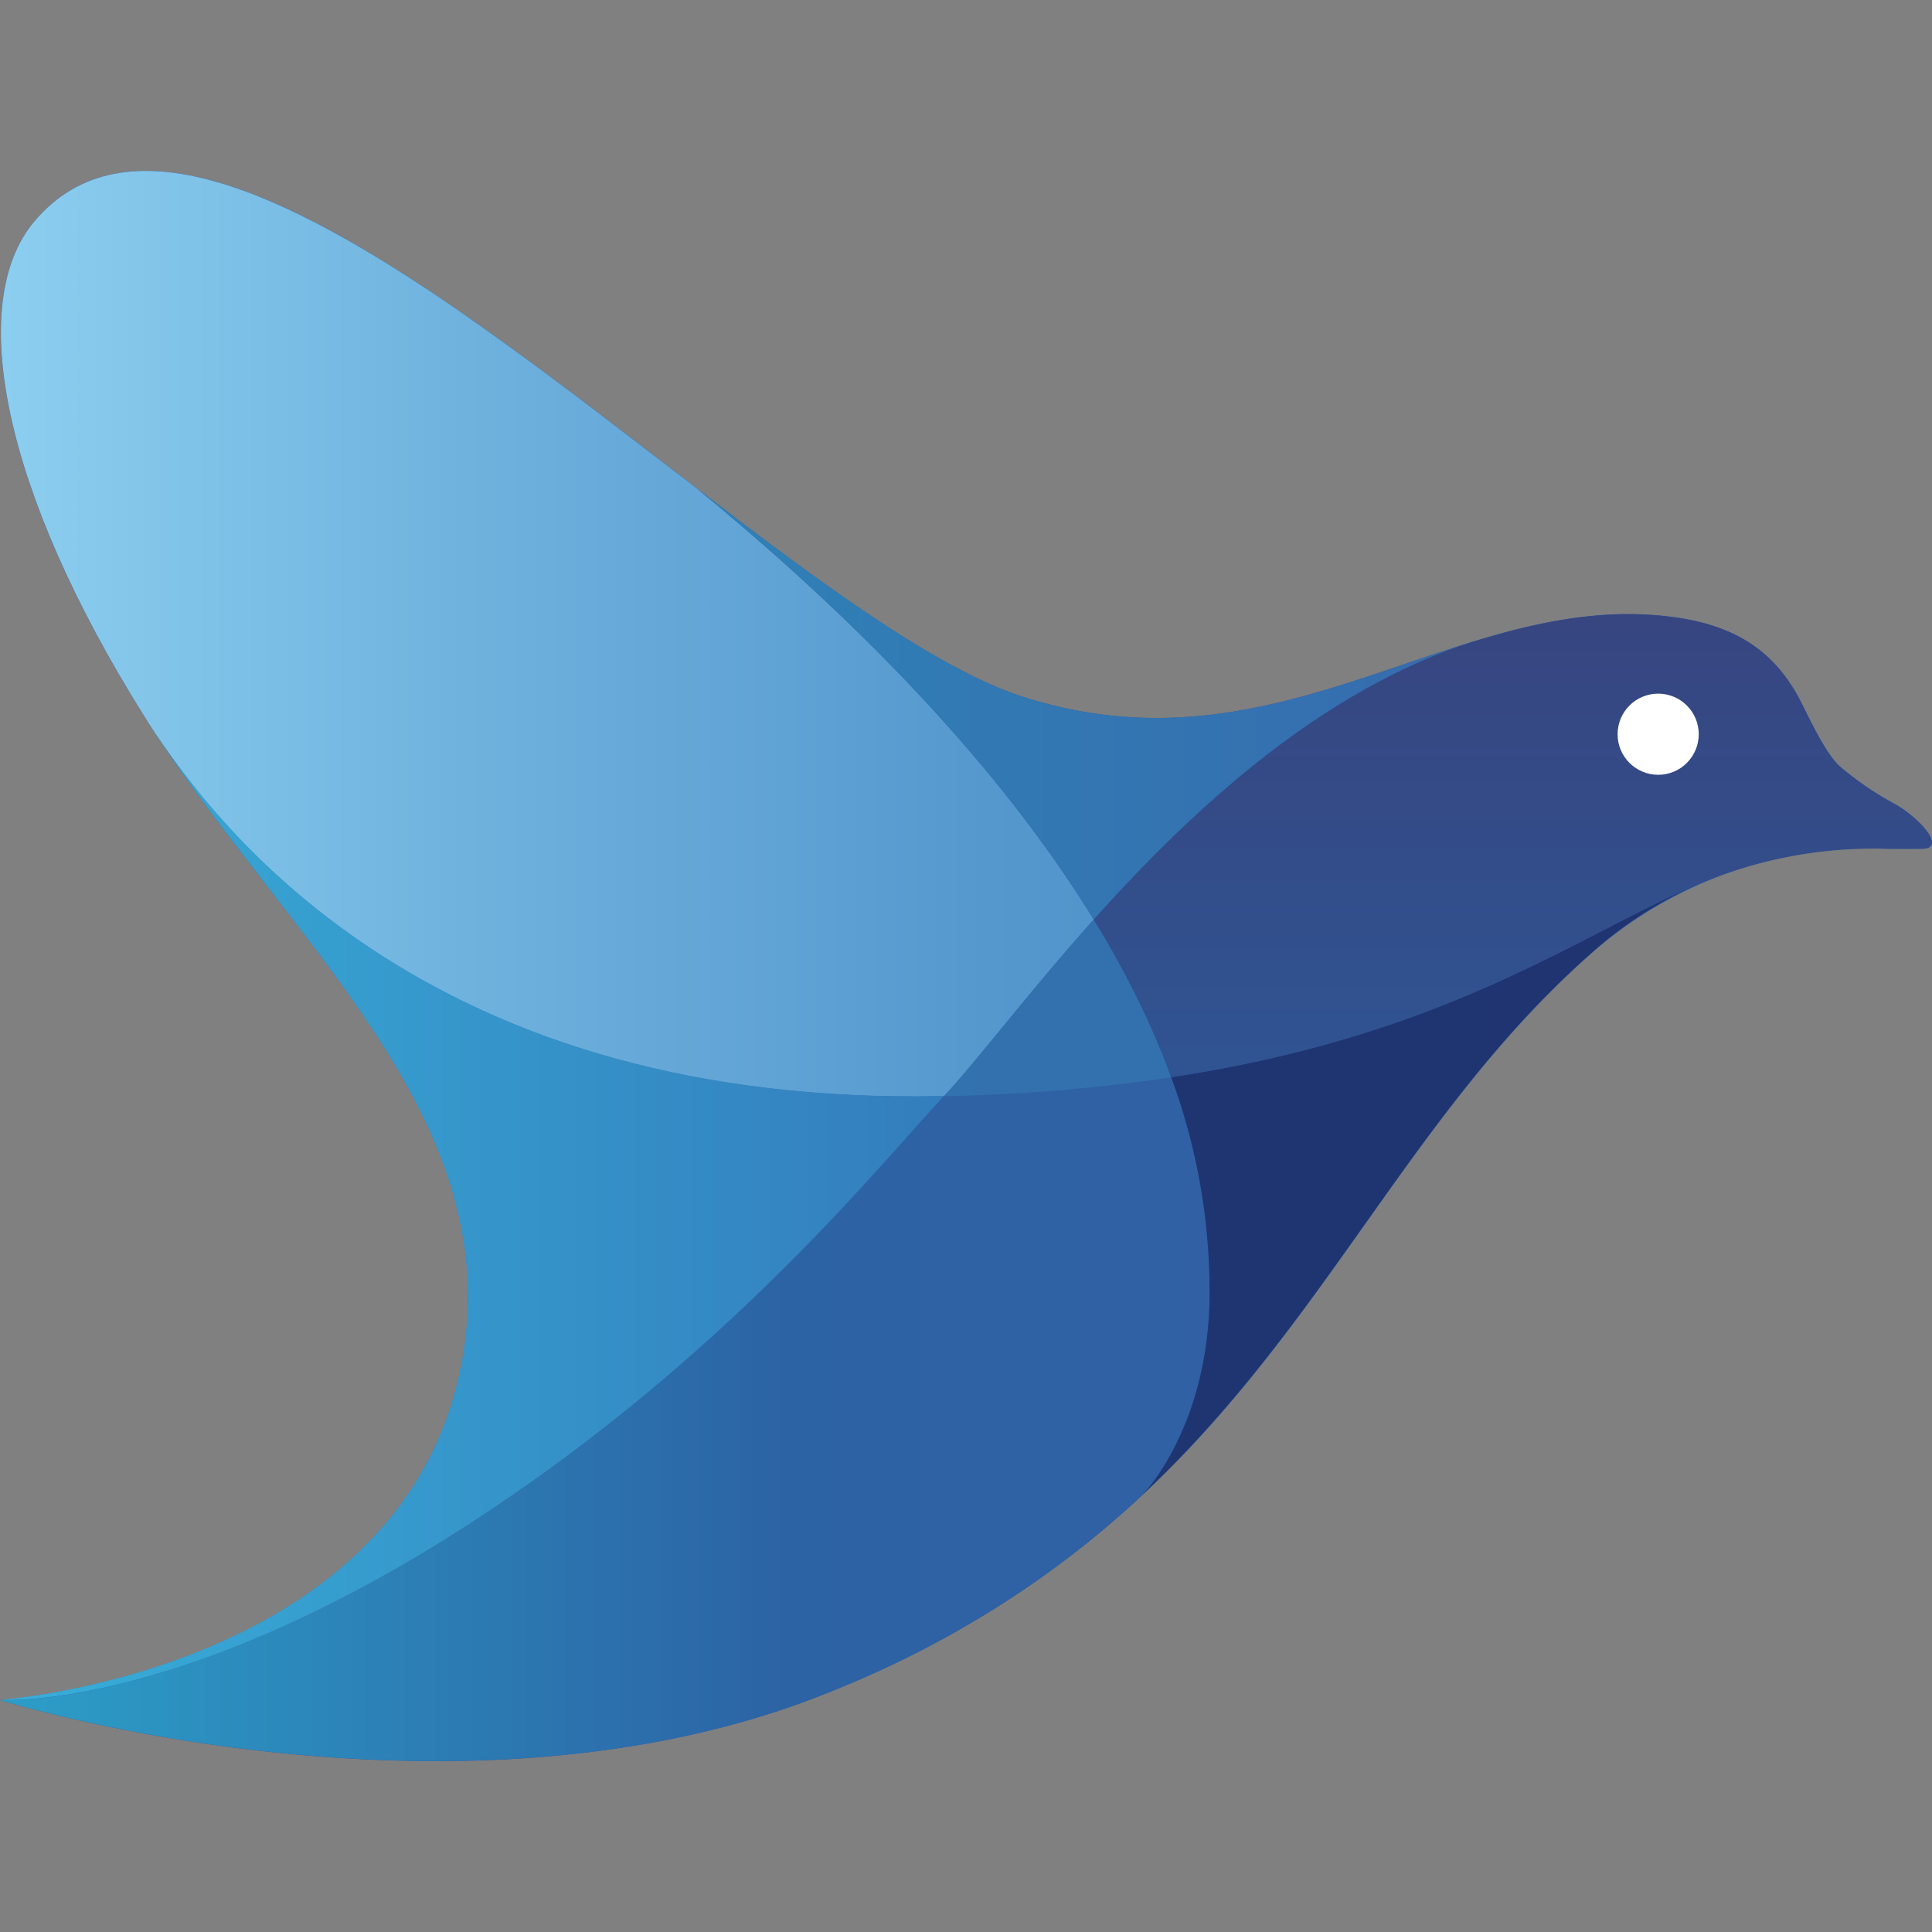 <svg xmlns="http://www.w3.org/2000/svg" width="128" height="128">
    <rect width="100%" height="100%" fill="#808080" stroke="none"/>
    <defs>
        <linearGradient id="a" x1=".012" y1="502" x2="127.992" y2="502" gradientTransform="translate(0 -438)" gradientUnits="userSpaceOnUse">
            <stop offset="0" stop-color="#2a59a2"/>
            <stop offset="1" stop-color="#2a59a2"/>
        </linearGradient>
        <linearGradient id="b" x1="-5.168" y1="479.985" x2="130.207" y2="479.985" gradientTransform="translate(0 -438)" gradientUnits="userSpaceOnUse">
            <stop offset="0" stop-color="#91d3f2"/>
            <stop offset=".266" stop-color="#6fb2de"/>
            <stop offset=".521" stop-color="#5598ce"/>
            <stop offset=".673" stop-color="#4b8fc8"/>
        </linearGradient>
        <linearGradient id="c" x1=".012" y1="532.02" x2="128.936" y2="532.02" gradientTransform="translate(0 -438)" gradientUnits="userSpaceOnUse">
            <stop offset="0" stop-color="#2c9ec7"/>
            <stop offset=".404" stop-color="#2c63a5"/>
            <stop offset="1" stop-color="#395da1"/>
        </linearGradient>
        <linearGradient id="d" x1=".008" y1="504.775" x2="128.932" y2="504.775" gradientTransform="translate(0 -438)" gradientUnits="userSpaceOnUse">
            <stop offset="0" stop-color="#4faac4"/>
            <stop offset=".002" stop-color="#2f75b1"/>
            <stop offset="1" stop-color="#356eac"/>
        </linearGradient>
        <linearGradient id="e" x1="46.23" y1="484.665" x2="129.68" y2="484.665" gradientTransform="translate(0 -438)" gradientUnits="userSpaceOnUse">
            <stop offset="0" stop-color="#4faac4"/>
            <stop offset=".002" stop-color="#2f81b6"/>
            <stop offset="1" stop-color="#3b5ea9"/>
        </linearGradient>
        <linearGradient id="f" x1="46.221" y1="516.852" x2="129.67" y2="516.852" gradientTransform="translate(0 -438)" gradientUnits="userSpaceOnUse">
            <stop offset="0" stop-color="#4faac4"/>
            <stop offset=".002" stop-color="#1e3773"/>
            <stop offset="1" stop-color="#203370"/>
        </linearGradient>
        <linearGradient id="g" x1="100.231" y1="523.873" x2="100.231" y2="477.763" gradientTransform="translate(0 -438)" gradientUnits="userSpaceOnUse">
            <stop offset="0" stop-color="#4faac4"/>
            <stop offset=".002" stop-color="#2c5a9a"/>
            <stop offset="1" stop-color="#374580"/>
        </linearGradient>
        <linearGradient id="h" x1="-13.909" y1="518.252" x2="81.055" y2="518.252" gradientTransform="translate(0 -438)" gradientUnits="userSpaceOnUse">
            <stop offset=".112" stop-color="#38b1da"/>
            <stop offset="1" stop-color="#326fb5"/>
        </linearGradient>
    </defs>
    <path d="M127.317 56.235h-2.277a27.976 27.976 0 0 0-19.351 6.7C88.429 77.987 84.5 100.15 54.954 112.109c-24.6 9.968-54.942.523-54.942.523s27.054-1.892 30.651-22.7c2.812-16.277-11.885-27.826-21.118-42.51-9.4-14.946-11.8-27.377-7.28-32.741C15.082-.561 50.362 40.654 67.883 46.2c17.149 5.426 28.709-7.18 42.921-5.326 4.529.585 6.745 2.551 8.213 5.065.485.834 1.717 3.721 2.812 4.779a20.58 20.58 0 0 0 3.808 2.6c1.655 1 3.323 2.917 1.68 2.917z" fill="url(#a)"/>
    <path d="M46.218 32.4c-4.243-3.248-8.611-6.658-12.917-9.757-.971-.7-1.941-1.381-2.9-2.053C18.878 12.642 8.176 7.652 2.265 14.683c-4.517 5.376-2.1 17.8 7.28 32.741.1.149.2.311.286.46 4.891 7.629 19.077 25.5 52.714 24.74 2.215-2.365 5.575-6.845 9.918-11.7C65.42 49.44 54.805 39.447 46.218 32.4z" fill="url(#b)"/>
    <path d="M80.129 86.312a40.571 40.571 0 0 0-2.539-14.945 116.825 116.825 0 0 1-15.045 1.244C58.426 77.016 49.03 88.789 33.45 99.4 12.718 113.528.012 112.632.012 112.632s30.34 9.433 54.942-.523a65.768 65.768 0 0 0 20.657-12.991c.859-.834 4.319-5.19 4.518-12.806z" fill="url(#c)"/>
    <path d="M72.463 60.926c-4.343 4.853-7.715 9.333-9.918 11.7a116.79 116.79 0 0 0 15.045-1.247 47.353 47.353 0 0 0-1.78-4.281 60.507 60.507 0 0 0-3.347-6.172z" fill="url(#d)"/>
    <path d="M97.688 42.484c-9.072 2.775-18.157 7.4-29.805 3.72-5.774-1.829-13.464-7.528-21.653-13.8 8.587 7.043 19.2 17.036 26.245 28.522 6.425-7.193 15.008-15.207 25.213-18.442z" fill="url(#e)"/>
    <path d="M77.59 71.367a40.841 40.841 0 0 1 2.539 14.945c-.2 7.616-3.659 11.972-4.53 12.806 12.419-11.586 17.969-25.636 30.078-36.188a26.186 26.186 0 0 1 6.832-4.343h-.009c-7.931 3.347-16.53 9.992-34.91 12.78z" fill="url(#f)"/>
    <path d="M127.317 56.235c1.655 0-.012-1.917-1.68-2.912a20.58 20.58 0 0 1-3.808-2.6c-1.095-1.07-2.314-3.945-2.812-4.779-1.468-2.514-3.684-4.48-8.213-5.065-4.555-.6-8.836.3-13.116 1.606C87.5 45.707 78.9 53.733 72.463 60.926a64.393 64.393 0 0 1 3.347 6.16 52.67 52.67 0 0 1 1.78 4.281c18.368-2.788 26.979-9.433 34.906-12.78h.013a29.814 29.814 0 0 1 12.519-2.352c.584.012 1.617 0 2.289 0z" fill="url(#g)"/>
    <path d="M33.45 99.4c15.568-10.615 24.976-22.388 29.1-26.793C28.92 73.37 14.734 55.5 9.831 47.872c9.234 14.473 23.594 25.946 20.819 42.049C27.066 110.728 0 112.62 0 112.62s12.718.92 33.45-13.22z" fill="url(#h)"/>
    <circle cx="109.858" cy="48.644" r="2.688" fill="#fff"/>
</svg>
